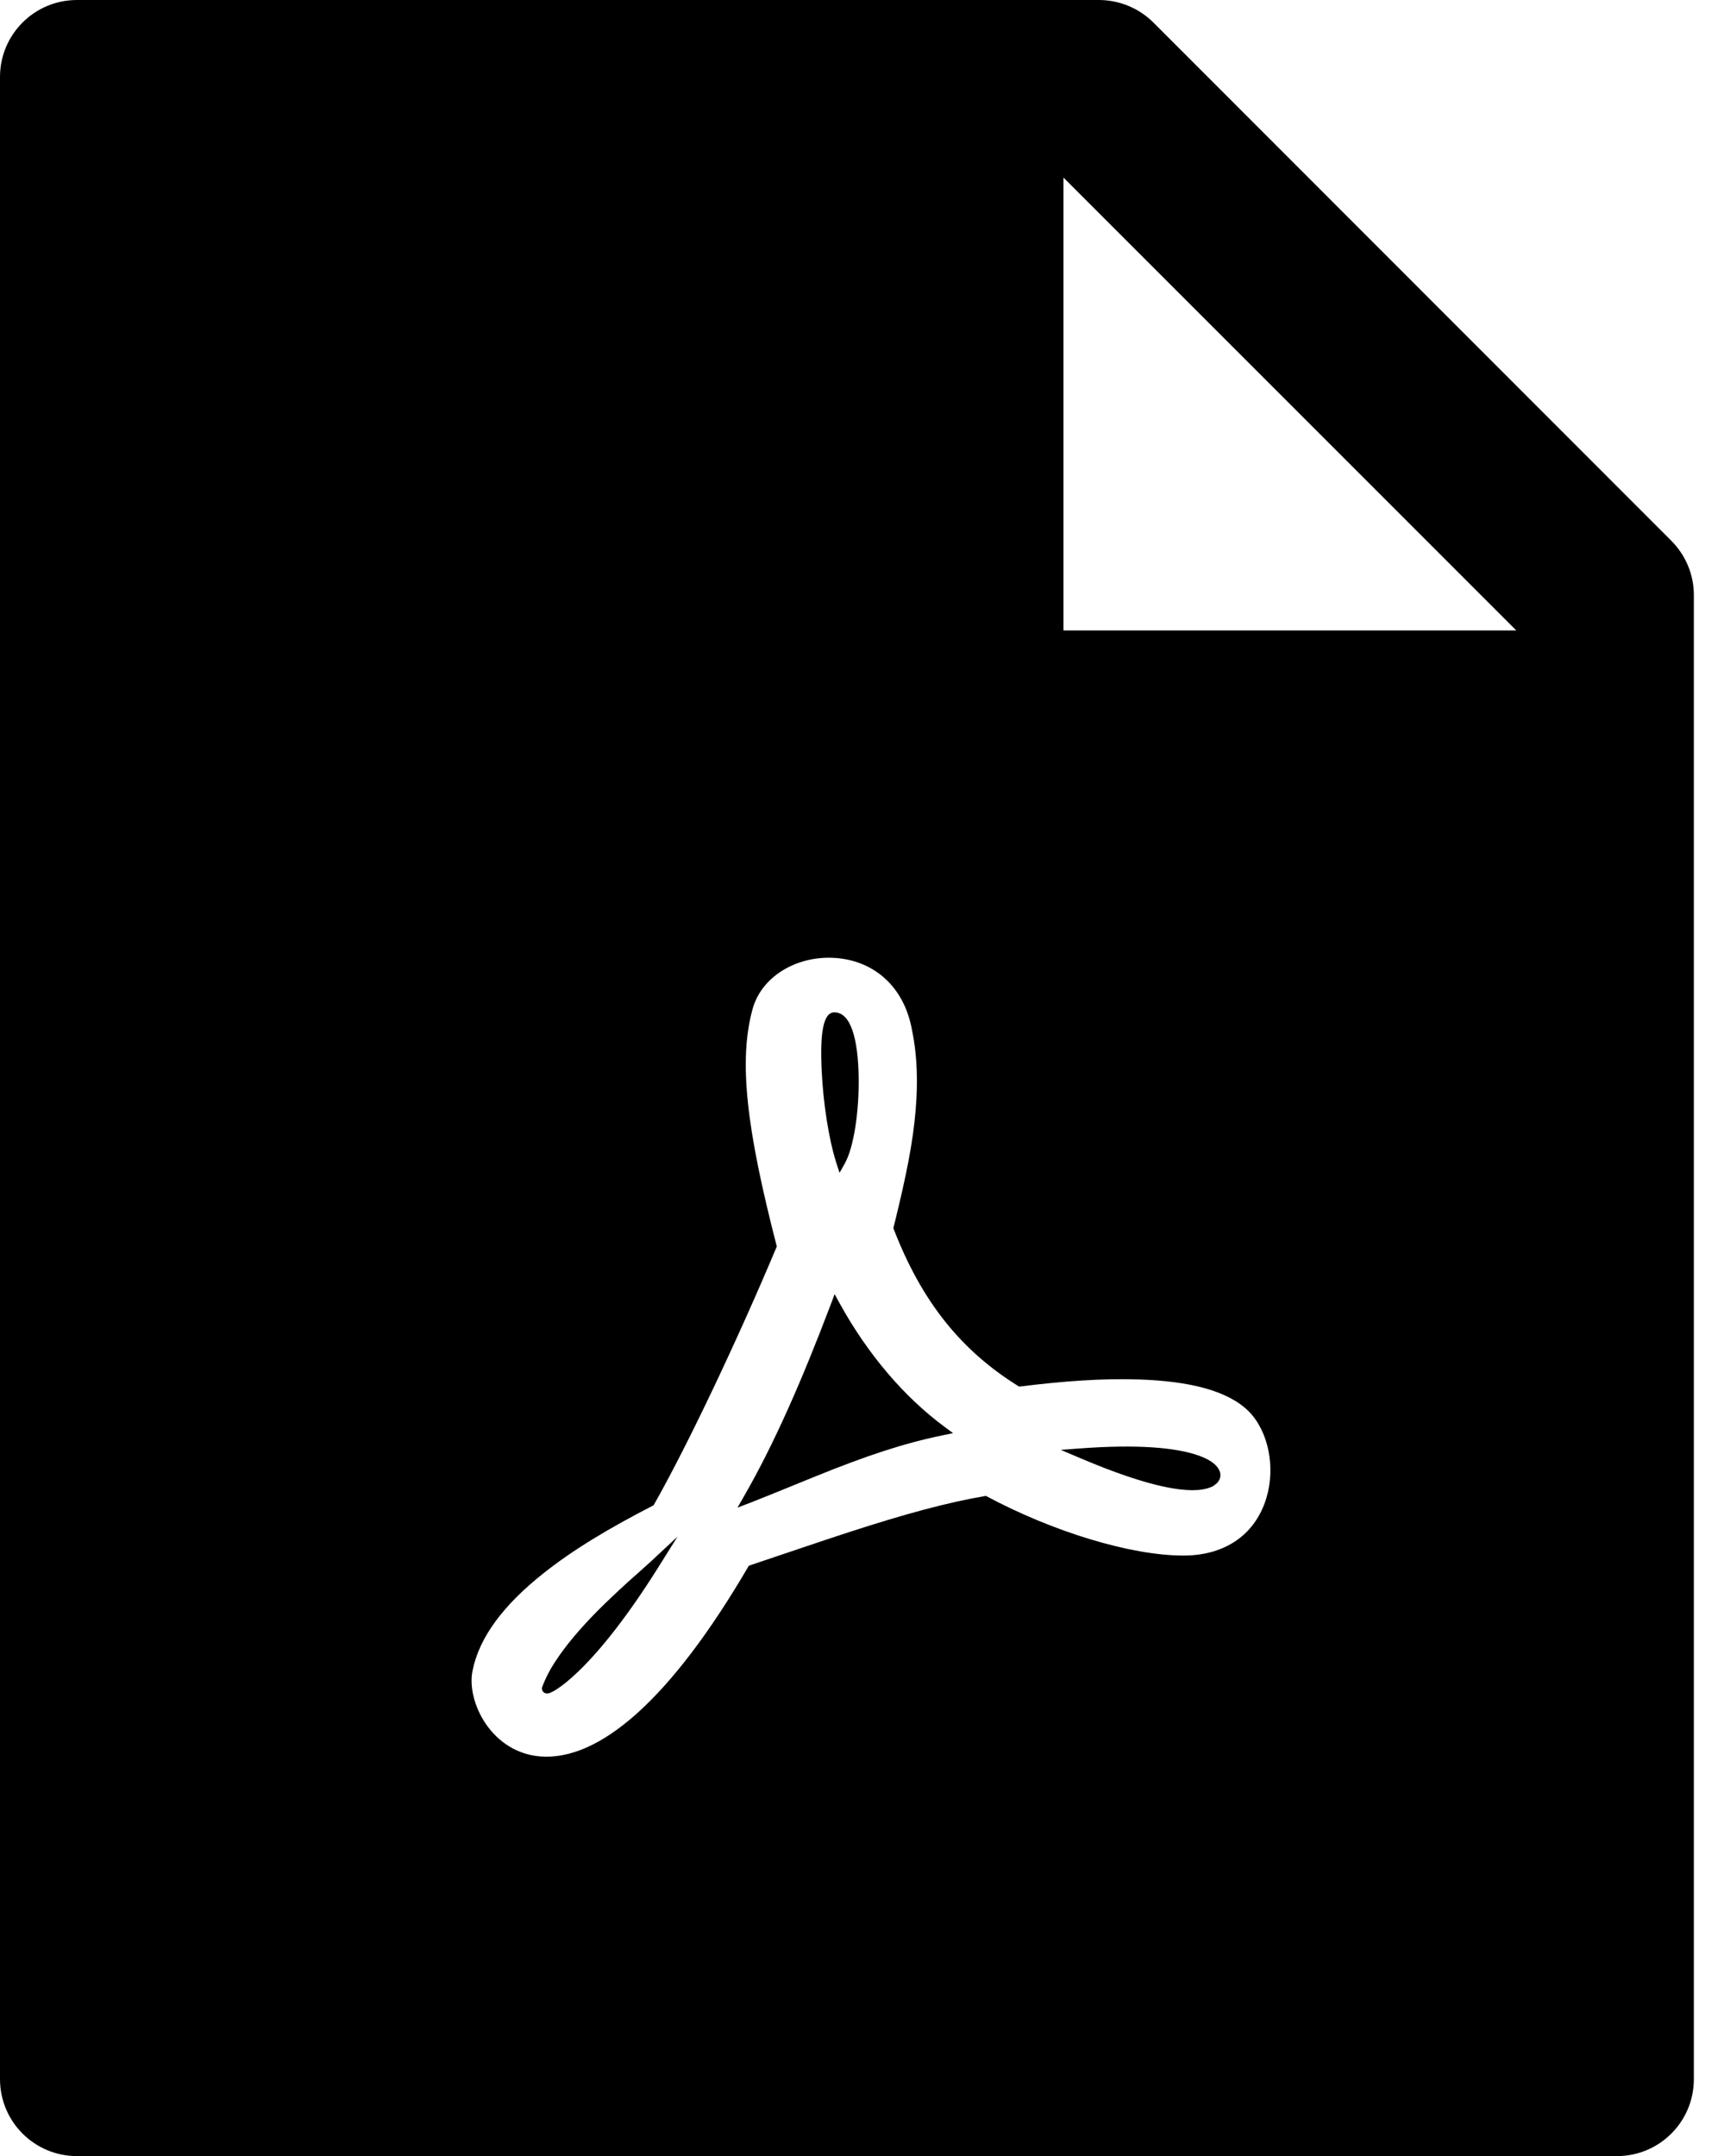 <svg class="svgicon svgicon-pdf" xmlns="http://www.w3.org/2000/svg" width="27" height="34" viewBox="0 0 27 34"><path d="M26.358 8.527C26.585 8.754 26.714 9.062 26.714 9.384V32.786C26.714 33.457 26.172 34 25.5 34H1.214C0.543 34 0 33.457 0 32.786V1.214C0 0.543 0.543 0 1.214 0H17.33C17.653 0 17.964 0.129 18.192 0.357L26.358 8.527ZM23.914 9.942L16.772 2.8V9.942H23.914ZM17.957 21.753C17.381 21.734 16.768 21.779 16.073 21.866C15.151 21.297 14.53 20.515 14.089 19.367L14.13 19.201L14.177 19.005C14.34 18.317 14.428 17.815 14.454 17.308C14.473 16.926 14.452 16.574 14.384 16.247C14.259 15.542 13.76 15.129 13.131 15.104C12.545 15.08 12.006 15.407 11.868 15.915C11.644 16.735 11.775 17.815 12.251 19.656C11.645 21.1 10.845 22.793 10.308 23.737C9.591 24.106 9.033 24.442 8.564 24.815C7.946 25.307 7.559 25.813 7.453 26.344C7.401 26.591 7.479 26.912 7.656 27.176C7.858 27.475 8.16 27.669 8.524 27.698C9.44 27.768 10.566 26.824 11.81 24.69C11.934 24.648 12.067 24.604 12.228 24.549L12.679 24.397C12.965 24.3 13.172 24.232 13.377 24.165C14.265 23.876 14.937 23.693 15.548 23.589C16.61 24.158 17.837 24.53 18.663 24.53C19.346 24.53 19.806 24.177 19.973 23.62C20.119 23.131 20.003 22.564 19.689 22.251C19.364 21.932 18.767 21.779 17.957 21.753ZM8.547 26.626V26.613L8.552 26.6C8.607 26.456 8.678 26.319 8.764 26.191C8.927 25.942 9.15 25.679 9.427 25.399C9.576 25.25 9.731 25.104 9.912 24.939C9.953 24.903 10.213 24.672 10.261 24.627L10.685 24.232L10.377 24.723C9.909 25.468 9.487 26.004 9.125 26.354C8.991 26.483 8.874 26.578 8.779 26.639C8.748 26.66 8.715 26.678 8.68 26.693C8.665 26.7 8.651 26.703 8.637 26.704C8.623 26.706 8.608 26.704 8.595 26.699C8.581 26.693 8.568 26.683 8.56 26.67C8.551 26.657 8.547 26.642 8.547 26.626ZM13.326 18.343L13.24 18.495L13.187 18.329C13.069 17.956 12.983 17.394 12.959 16.887C12.931 16.31 12.977 15.964 13.159 15.964C13.415 15.964 13.533 16.374 13.542 16.991C13.55 17.532 13.464 18.096 13.325 18.343H13.326ZM13.105 20.562L13.163 20.408L13.242 20.552C13.686 21.358 14.262 22.031 14.895 22.499L15.031 22.6L14.865 22.634C14.245 22.762 13.668 22.955 12.879 23.274C12.961 23.24 12.058 23.61 11.83 23.698L11.631 23.774L11.737 23.589C12.206 22.773 12.638 21.793 13.105 20.562H13.105ZM19.086 23.455C18.788 23.573 18.146 23.468 17.016 22.985L16.729 22.863L17.04 22.84C17.924 22.775 18.55 22.823 18.915 22.957C19.071 23.014 19.174 23.085 19.22 23.167C19.244 23.206 19.253 23.253 19.243 23.298C19.233 23.342 19.207 23.381 19.169 23.407C19.145 23.428 19.117 23.445 19.086 23.455Z"/></svg>